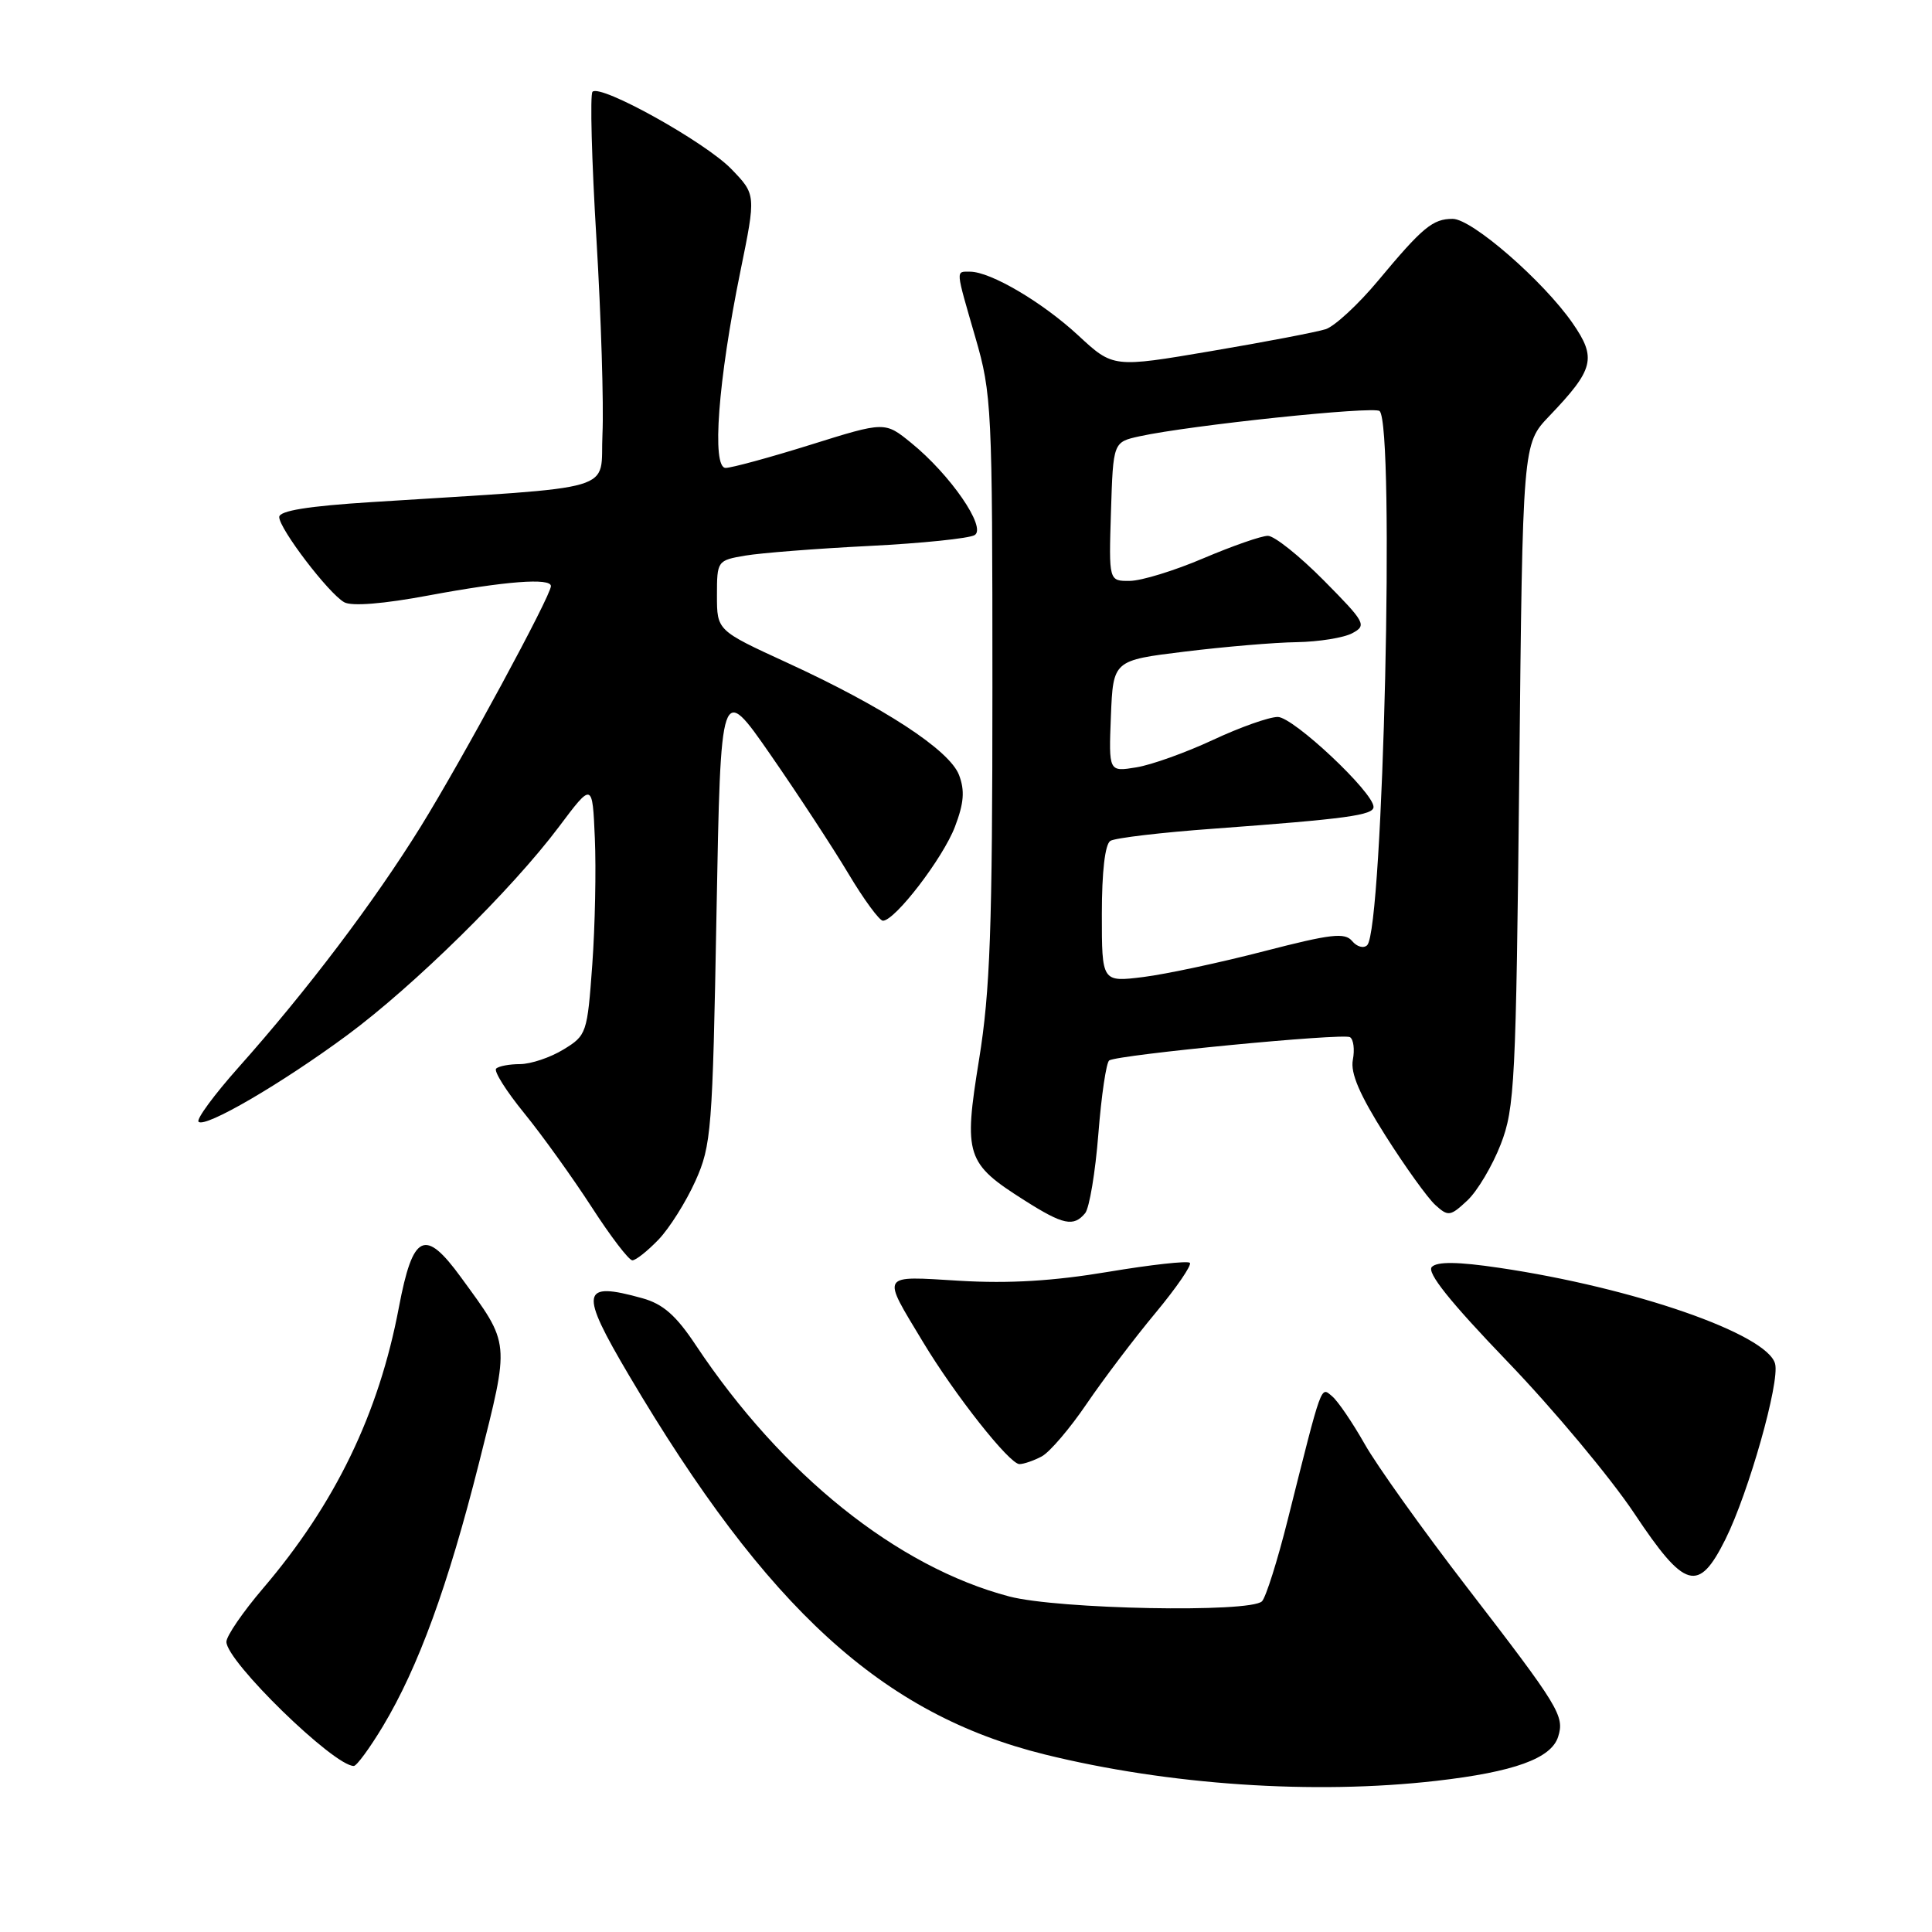 <?xml version="1.0" encoding="UTF-8" standalone="no"?>
<!DOCTYPE svg PUBLIC "-//W3C//DTD SVG 1.1//EN" "http://www.w3.org/Graphics/SVG/1.1/DTD/svg11.dtd" >
<svg xmlns="http://www.w3.org/2000/svg" xmlns:xlink="http://www.w3.org/1999/xlink" version="1.1" viewBox="0 0 256 256">
 <g >
 <path fill="currentColor"
d=" M 190.33 235.97 C 200.61 234.79 205.55 233.01 206.46 230.13 C 207.33 227.38 206.64 226.23 194.35 210.28 C 188.51 202.70 182.42 194.17 180.82 191.33 C 179.21 188.49 177.27 185.64 176.51 185.01 C 174.98 183.74 175.25 182.99 170.63 201.38 C 169.27 206.81 167.73 211.67 167.22 212.18 C 165.67 213.73 140.21 213.24 133.73 211.54 C 118.86 207.62 103.61 195.39 92.21 178.26 C 89.58 174.29 87.85 172.78 85.11 172.02 C 76.96 169.75 76.74 171.06 83.35 182.25 C 101.66 213.22 116.93 227.15 138.42 232.47 C 154.85 236.53 174.10 237.83 190.33 235.97 Z  M 50.73 228.75 C 55.44 220.90 59.35 210.17 63.47 193.85 C 67.58 177.50 67.66 178.28 61.08 169.25 C 56.29 162.67 54.71 163.43 52.85 173.25 C 50.19 187.33 44.41 199.27 34.85 210.47 C 32.18 213.60 30.00 216.78 30.00 217.55 C 30.00 220.14 44.22 234.00 46.88 234.00 C 47.26 234.00 48.99 231.64 50.73 228.75 Z  M 228.64 203.94 C 231.71 197.76 235.85 183.14 235.21 180.71 C 234.18 176.77 216.51 170.63 198.64 167.99 C 193.18 167.18 190.45 167.15 189.73 167.87 C 189.01 168.59 192.09 172.45 199.77 180.44 C 205.86 186.77 213.41 195.82 216.55 200.53 C 223.27 210.63 225.06 211.13 228.64 203.94 Z  M 138.04 192.98 C 139.10 192.41 141.77 189.28 143.99 186.01 C 146.21 182.75 150.31 177.33 153.11 173.97 C 155.90 170.61 157.95 167.62 157.66 167.33 C 157.37 167.04 152.49 167.58 146.82 168.53 C 139.60 169.74 133.70 170.10 127.17 169.71 C 116.52 169.07 116.78 168.65 122.30 177.82 C 126.53 184.85 133.76 194.00 135.08 194.00 C 135.66 194.00 136.99 193.54 138.04 192.98 Z  M 87.26 164.25 C 88.71 162.74 90.90 159.25 92.14 156.50 C 94.26 151.78 94.42 149.82 94.94 121.00 C 95.50 90.50 95.50 90.50 102.09 100.00 C 105.71 105.22 110.35 112.31 112.41 115.75 C 114.46 119.19 116.53 122.00 116.99 122.00 C 118.59 122.00 124.95 113.71 126.53 109.56 C 127.73 106.42 127.86 104.76 127.08 102.70 C 125.82 99.39 117.08 93.68 104.25 87.79 C 95.00 83.54 95.00 83.54 95.00 78.90 C 95.00 74.32 95.05 74.25 98.75 73.62 C 100.81 73.27 108.21 72.69 115.19 72.34 C 122.16 71.99 128.45 71.34 129.15 70.90 C 130.76 69.91 125.91 62.88 120.73 58.68 C 117.25 55.85 117.25 55.85 107.41 58.93 C 102.01 60.62 96.93 62.00 96.15 62.00 C 94.28 62.00 95.15 50.42 98.11 35.93 C 100.18 25.78 100.18 25.78 96.89 22.38 C 93.42 18.81 79.57 11.10 78.51 12.16 C 78.17 12.50 78.40 21.26 79.03 31.64 C 79.65 42.01 80.01 53.65 79.83 57.50 C 79.46 65.36 82.74 64.39 49.25 66.53 C 40.81 67.06 37.00 67.68 37.00 68.51 C 37.00 70.06 43.55 78.65 45.61 79.80 C 46.60 80.36 50.83 80.02 56.85 78.89 C 66.95 77.01 73.00 76.54 73.00 77.66 C 73.00 78.94 61.26 100.63 55.73 109.56 C 49.56 119.51 40.70 131.23 31.61 141.43 C 28.37 145.07 25.98 148.32 26.31 148.64 C 27.17 149.50 37.26 143.62 46.00 137.17 C 54.86 130.62 67.80 117.89 74.05 109.57 C 78.50 103.64 78.50 103.64 78.82 111.07 C 79.00 115.16 78.85 122.70 78.48 127.82 C 77.82 136.92 77.73 137.20 74.65 139.07 C 72.92 140.13 70.34 140.99 68.92 141.00 C 67.50 141.00 66.06 141.27 65.74 141.60 C 65.41 141.93 67.08 144.58 69.46 147.50 C 71.83 150.41 75.84 156.00 78.37 159.90 C 80.89 163.81 83.33 167.00 83.79 167.00 C 84.25 167.00 85.81 165.76 87.26 164.25 Z  M 143.79 160.75 C 144.35 160.06 145.14 155.33 145.54 150.23 C 145.94 145.13 146.59 140.76 146.98 140.51 C 148.22 139.75 177.98 136.87 178.88 137.43 C 179.35 137.72 179.52 139.07 179.26 140.43 C 178.92 142.19 180.16 145.07 183.57 150.46 C 186.20 154.61 189.18 158.76 190.19 159.67 C 191.90 161.22 192.17 161.18 194.44 159.06 C 195.77 157.81 197.75 154.47 198.85 151.64 C 200.71 146.85 200.88 143.48 201.31 102.66 C 201.76 58.83 201.76 58.83 205.26 55.16 C 211.23 48.92 211.59 47.46 208.37 42.81 C 204.50 37.23 195.04 29.00 192.49 29.00 C 189.85 29.00 188.51 30.10 182.59 37.21 C 179.97 40.35 176.85 43.23 175.66 43.62 C 174.47 44.00 167.65 45.31 160.50 46.52 C 147.50 48.73 147.50 48.73 142.89 44.46 C 138.15 40.06 131.26 36.00 128.54 36.00 C 126.61 36.00 126.58 35.51 129.25 44.74 C 131.41 52.19 131.50 54.04 131.50 91.00 C 131.50 123.04 131.20 131.33 129.73 140.40 C 127.67 153.13 127.99 154.14 135.76 159.06 C 140.88 162.31 142.26 162.60 143.79 160.75 Z  M 146.00 121.13 C 146.00 115.50 146.42 111.86 147.13 111.42 C 147.75 111.03 153.94 110.30 160.88 109.80 C 178.39 108.51 182.00 108.02 182.00 106.92 C 182.00 104.99 171.36 95.00 169.31 95.00 C 168.16 95.00 164.30 96.37 160.71 98.05 C 157.13 99.72 152.56 101.36 150.56 101.68 C 146.91 102.28 146.91 102.28 147.20 94.89 C 147.50 87.50 147.50 87.50 157.00 86.34 C 162.22 85.70 168.89 85.13 171.82 85.09 C 174.74 85.04 178.06 84.51 179.19 83.90 C 181.13 82.86 180.92 82.48 175.40 76.90 C 172.19 73.66 168.86 71.00 168.00 71.00 C 167.14 71.00 163.31 72.34 159.47 73.97 C 155.64 75.61 151.25 76.96 149.71 76.97 C 146.92 77.00 146.92 77.00 147.21 67.79 C 147.50 58.58 147.50 58.58 151.00 57.81 C 157.67 56.35 182.12 53.78 182.81 54.47 C 184.83 56.50 183.29 123.11 181.16 125.24 C 180.70 125.70 179.80 125.46 179.17 124.70 C 178.20 123.53 176.37 123.75 167.50 126.04 C 161.72 127.54 154.52 129.08 151.50 129.46 C 146.00 130.14 146.00 130.14 146.00 121.13 Z "/>
</g>
</svg>